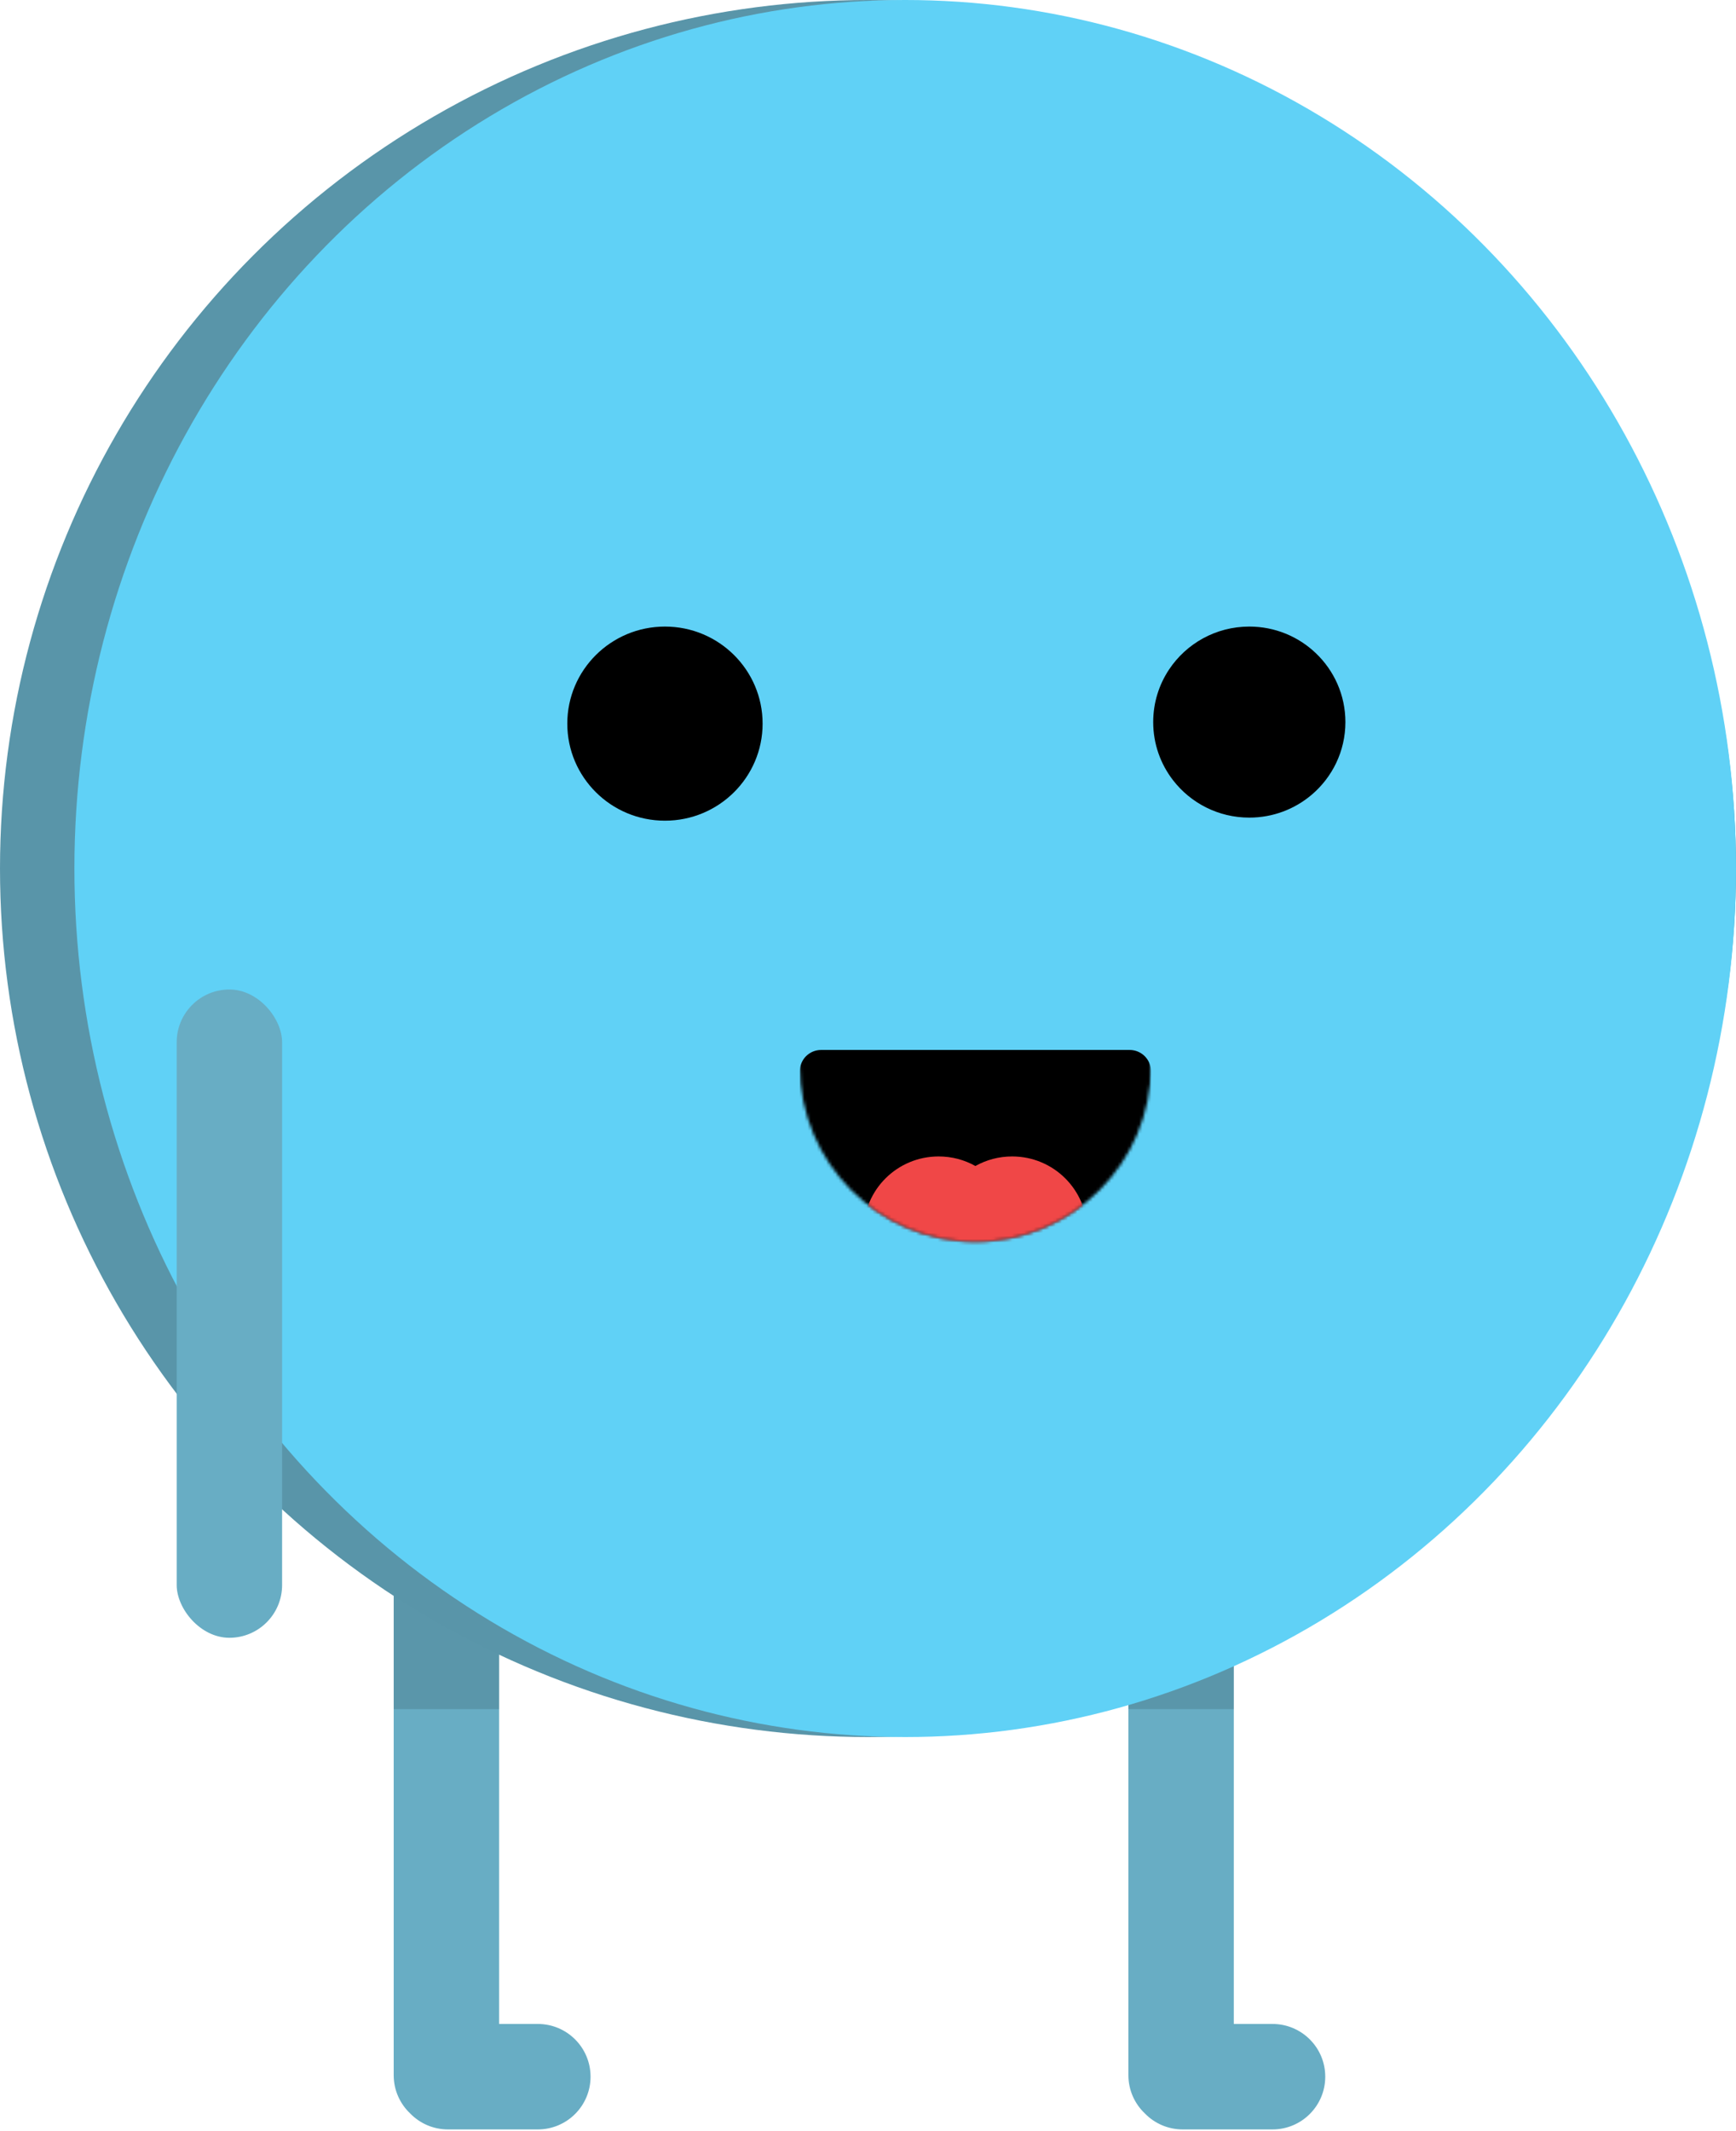 <?xml version="1.0" encoding="UTF-8"?>
<svg width="560px" height="687px" viewBox="0 0 560 687" version="1.1" xmlns="http://www.w3.org/2000/svg" xmlns:xlink="http://www.w3.org/1999/xlink">
    <!-- Generator: Sketch 41 (35326) - http://www.bohemiancoding.com/sketch -->
    <title>logo/adventure</title>
    <desc>Created with Sketch.</desc>
    <defs>
    </defs>
    <g id="Symbols" stroke="none" stroke-width="1" fill="none" fill-rule="evenodd">
        <g id="logo/adventure">
            <g>
                <path d="M161,652.5 L161,493.993 C161,484.608 153.389,477 144,477 C134.609,477 127,484.608 127,493.993 L127,669.007 C127,673.845 129.023,678.212 132.27,681.306 C135.363,684.509 139.702,686.5 144.507,686.5 L173.493,686.5 C182.885,686.5 190.5,678.889 190.5,669.5 C190.5,660.109 182.886,652.5 173.493,652.5 L161,652.5 Z" id="leg-left" fill="#68ADC4"></path>
                <path d="M398,652.5 L398,493.993 C398,484.608 390.389,477 381,477 C371.609,477 364,484.608 364,493.993 L364,669.007 C364,673.845 366.023,678.212 369.27,681.306 C372.363,684.509 376.702,686.5 381.507,686.5 L410.493,686.5 C419.885,686.5 427.5,678.889 427.5,669.5 C427.5,660.109 419.886,652.5 410.493,652.5 L398,652.5 Z" id="leg-right" fill="#68ADC4"></path>
                <rect id="shadow-leg-left" fill="#000000" opacity="0.136" x="127" y="505" width="34" height="46"></rect>
                <rect id="shadow-leg-right" fill="#000000" opacity="0.136" x="364" y="505" width="34" height="46"></rect>
                <circle id="head-shadow" fill="#5995A9" cx="280" cy="280" r="280"></circle>
                <ellipse id="head" fill="#60D1F6" cx="292" cy="280" rx="268" ry="280"></ellipse>
                <rect id="hand" fill="#68ADC4" x="57" y="319" width="34" height="209" rx="17"></rect>
            </g>
            <g id="mouth" transform="translate(258, 287)">
                <mask id="mask-2" fill="white">
                    <circle cx="56.643" cy="56.643" r="56.643"></circle>
                </mask>
                <g id="mouth-mask"></g>
                <path d="M113.287,58.36 C113.287,54.576 110.209,51.494 106.413,51.494 L6.874,51.494 C3.074,51.494 0,54.568 0,58.36 L0,123.586 L113.287,123.586 L113.287,58.36 Z" id="mouth-bg" fill="#000000" mask="url(#mask-2)"></path>
                <path d="M56.643,88.903 C60.147,86.942 64.192,85.823 68.501,85.823 C81.86,85.823 92.689,96.581 92.689,109.852 C92.689,123.122 81.86,133.88 68.501,133.88 C64.192,133.88 60.147,132.761 56.643,130.8 C53.14,132.761 49.094,133.88 44.786,133.88 C31.427,133.88 20.598,123.122 20.598,109.852 C20.598,96.581 31.427,85.823 44.786,85.823 C49.094,85.823 53.14,86.942 56.643,88.903 Z" id="tongue" fill="#F04747" mask="url(#mask-2)"></path>
            </g>
            <ellipse id="eye-left" fill="#000000" cx="214.5" cy="233.291" rx="31.5" ry="31.291"></ellipse>
            <path d="M403,263.59 C410.637,263.59 417.63,260.846 423.033,256.297 C429.742,250.648 434,242.215 434,232.795 C434,224.033 430.317,216.126 424.404,210.519 C418.84,205.241 411.301,202 403,202 C392.184,202 382.662,207.503 377.115,215.843 C373.882,220.705 372,226.532 372,232.795 C372,239.856 374.392,246.362 378.416,251.556 C384.083,258.874 392.987,263.59 403,263.59 Z" id="eye-right" fill="#000000"></path>
        </g>
    </g>
</svg>
